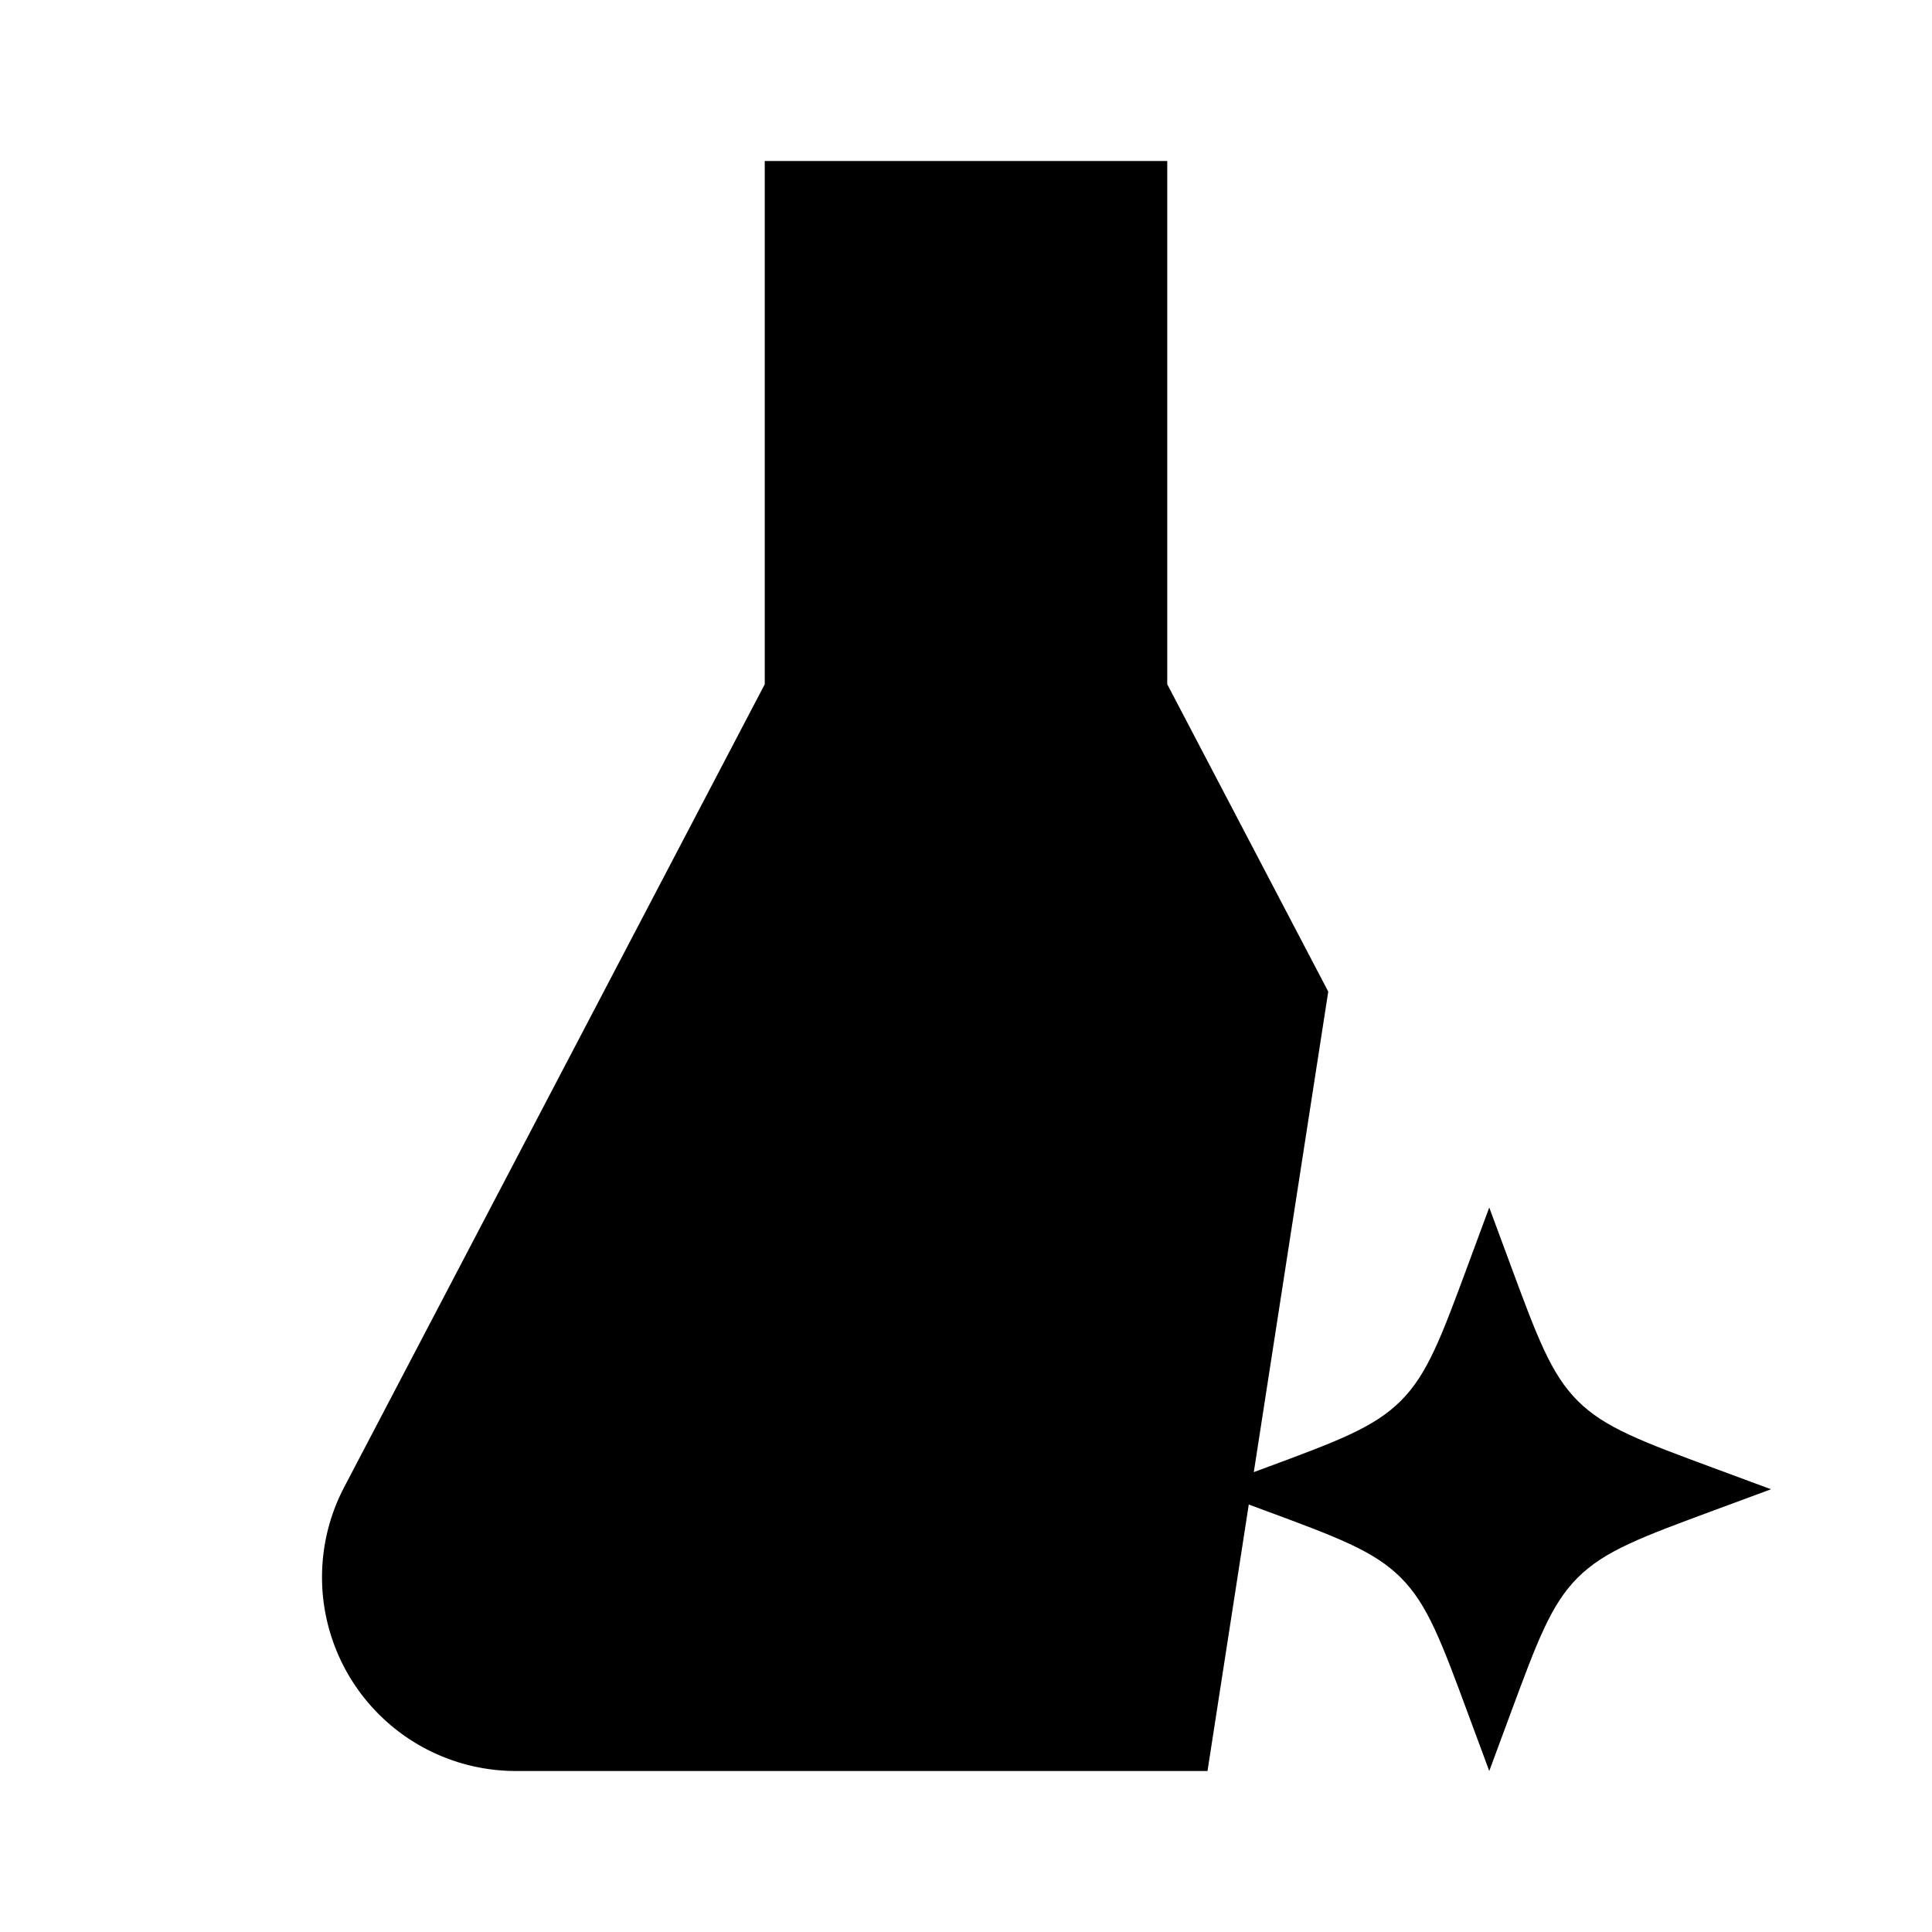 <svg xmlns="http://www.w3.org/2000/svg" viewBox="0 0 24 24"><path d="M15 22H6.407a2.408 2.408 0 0 1-2.132-3.525L9.5 8.5V2h5v6.5l2 3.818M8 2h8M8 11.5h8"/><path d="m18.5 15-.258.697c-.338.914-.507 1.371-.84 1.704-.334.334-.791.503-1.705.841L15 18.5l.697.258c.914.338 1.371.507 1.704.84.334.334.503.791.841 1.705L18.5 22l.258-.697c.338-.914.507-1.371.84-1.704.334-.334.79-.503 1.705-.841L22 18.5l-.697-.258c-.914-.338-1.371-.507-1.704-.84-.334-.334-.503-.791-.841-1.705z"/></svg>